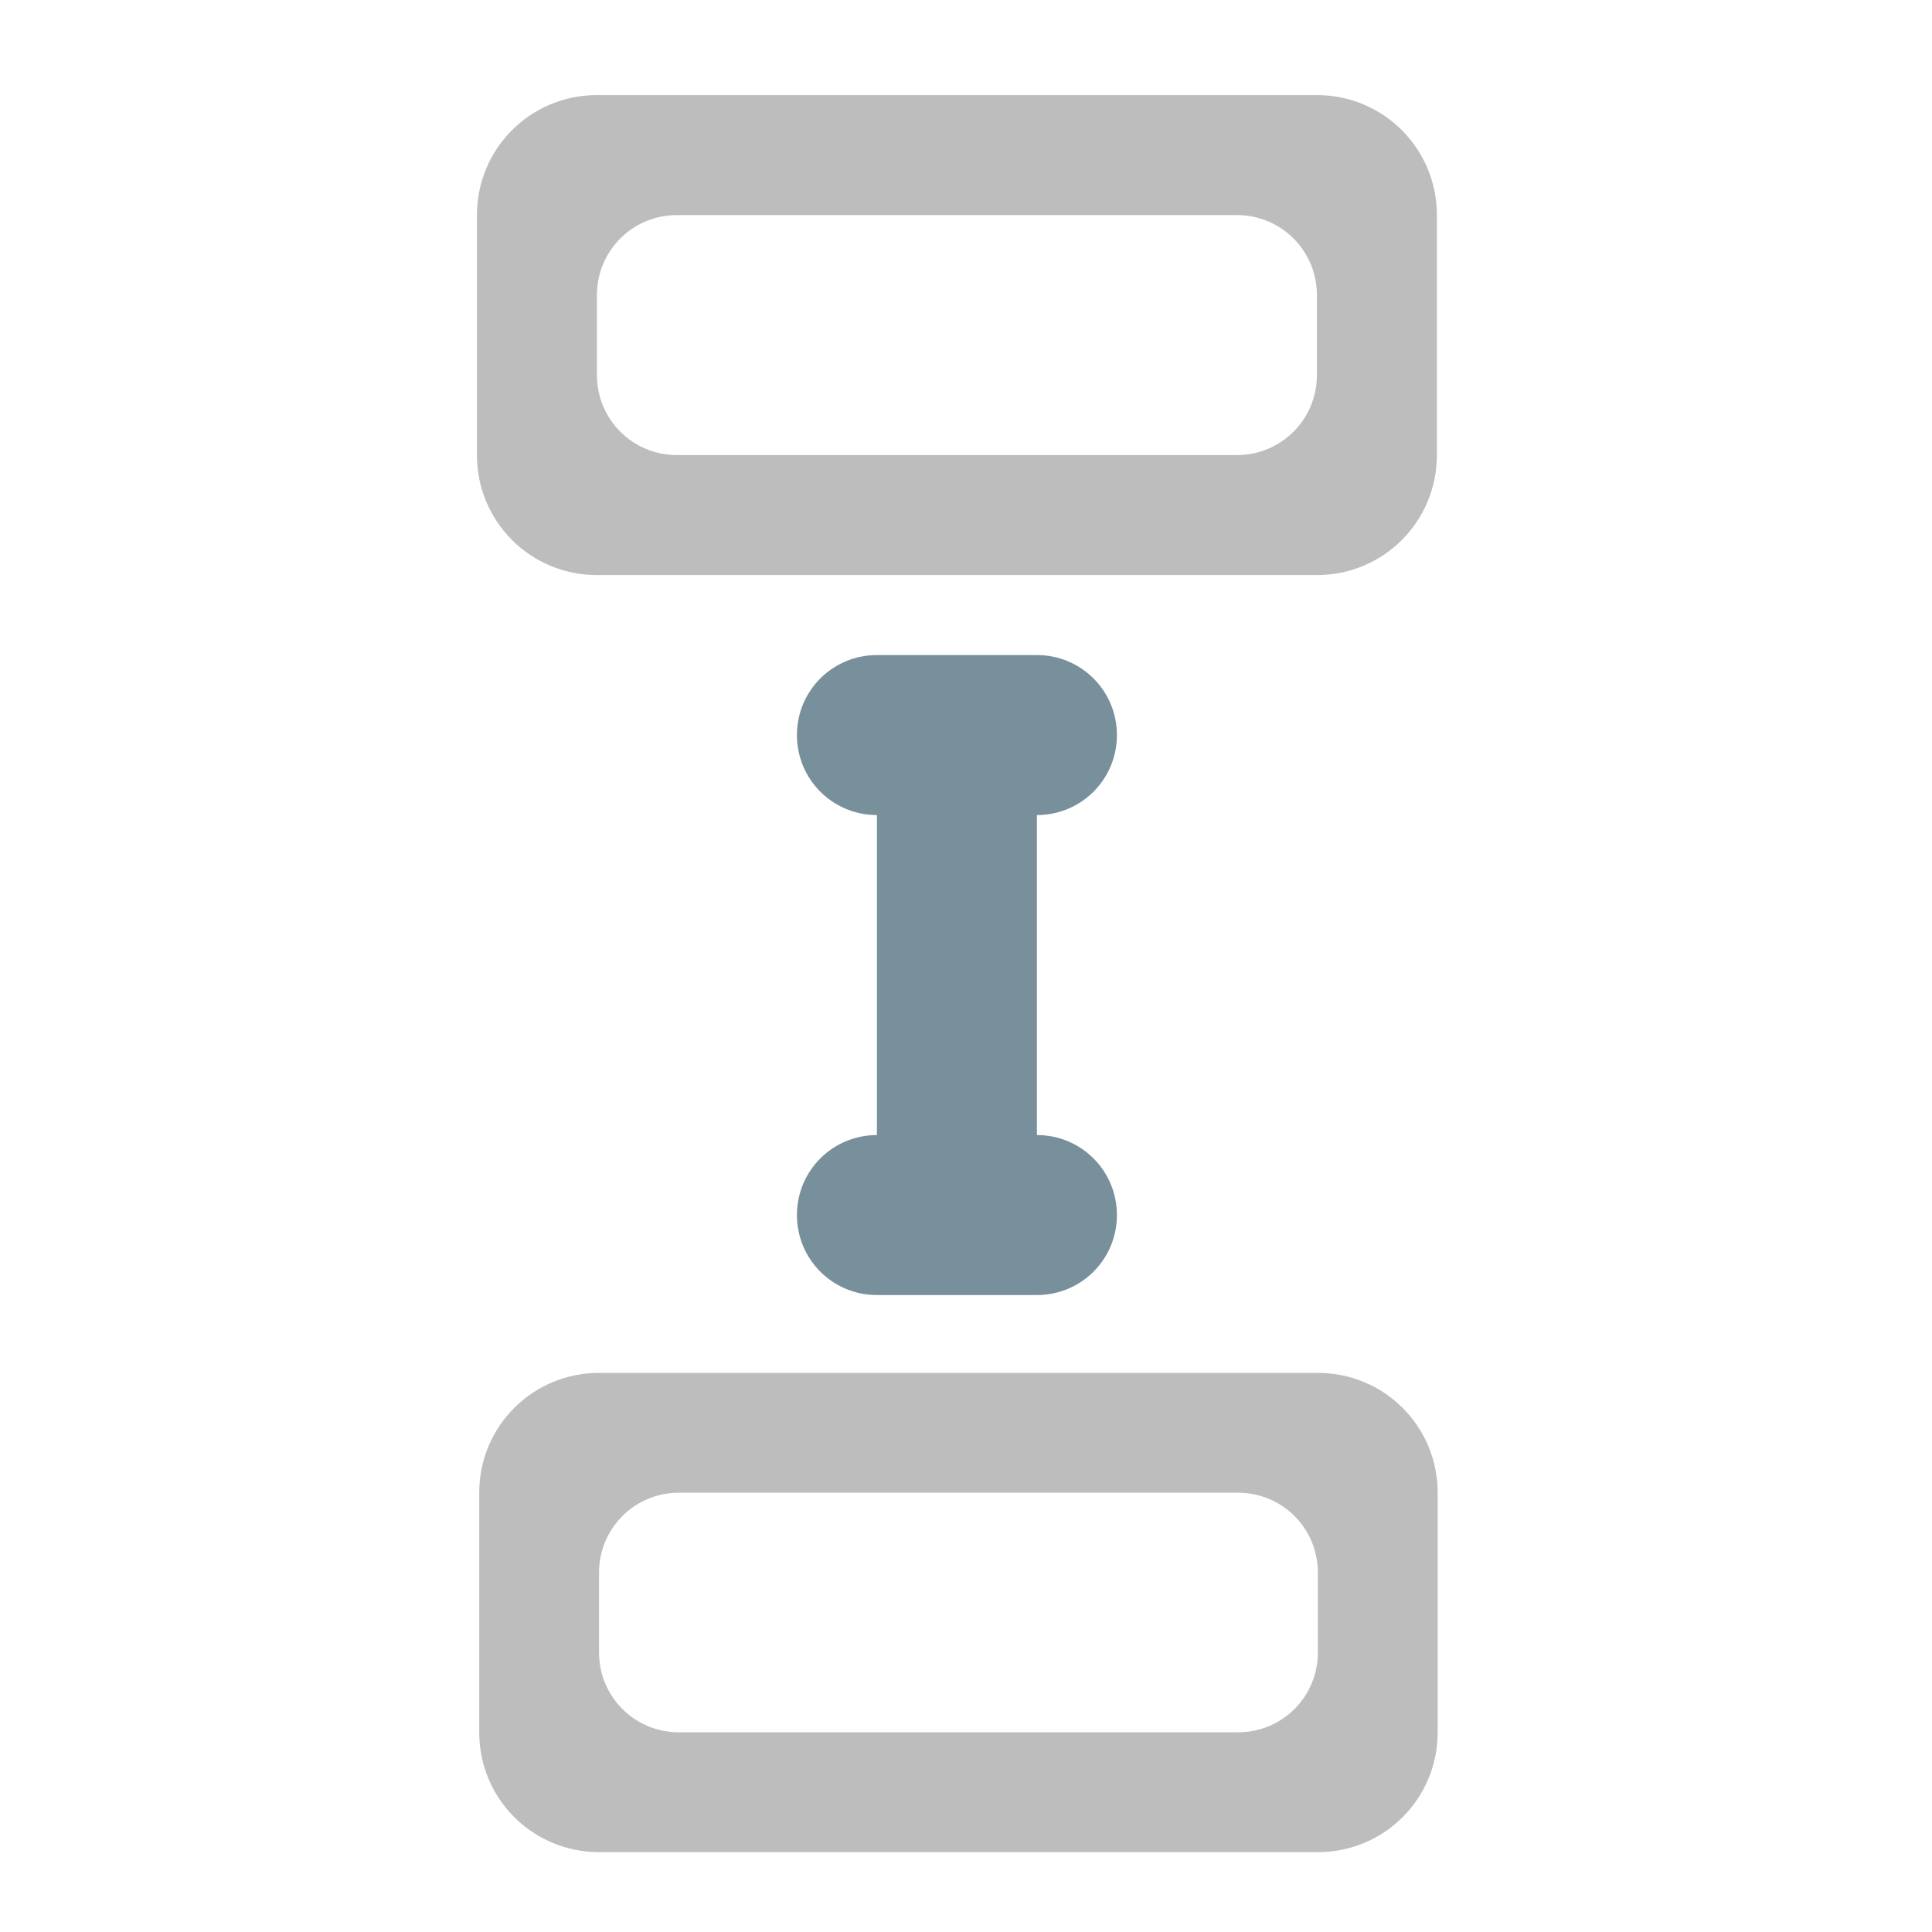 <?xml version="1.0" encoding="UTF-8" standalone="no"?>
<!-- Created with Inkscape (http://www.inkscape.org/) -->

<svg
   xmlns:dc="http://purl.org/dc/elements/1.1/"
   xmlns:cc="http://creativecommons.org/ns#"
   xmlns:rdf="http://www.w3.org/1999/02/22-rdf-syntax-ns#"
   xmlns:svg="http://www.w3.org/2000/svg"
   xmlns="http://www.w3.org/2000/svg"
   xmlns:sodipodi="http://sodipodi.sourceforge.net/DTD/sodipodi-0.dtd"
   xmlns:inkscape="http://www.inkscape.org/namespaces/inkscape"
   width="512mm"
   height="512mm"
   viewBox="0 0 512 512"
   version="1.1"
   id="svg3705"
   inkscape:version="0.92.2 2405546, 2018-03-11"
   sodipodi:docname="distribute-vertical-y.svg">
  <defs
     id="defs3699" />
  <sodipodi:namedview
     id="base"
     pagecolor="#ffffff"
     bordercolor="#666666"
     borderopacity="1.0"
     inkscape:pageopacity="0.0"
     inkscape:pageshadow="2"
     inkscape:zoom="0.21342366"
     inkscape:cx="1499.4117"
     inkscape:cy="1009.9349"
     inkscape:document-units="mm"
     inkscape:current-layer="layer1"
     showgrid="true"
     showguides="true"
     inkscape:guide-bbox="true"
     inkscape:window-width="1920"
     inkscape:window-height="1021"
     inkscape:window-x="0"
     inkscape:window-y="30"
     inkscape:window-maximized="1"
     inkscape:measure-start="0,0"
     inkscape:measure-end="0,0">
    <inkscape:grid
       type="xygrid"
       id="grid3707" />
    <sodipodi:guide
       position="719.667,486.833"
       orientation="0,1"
       id="guide3711"
       inkscape:locked="false" />
    <sodipodi:guide
       position="-158.75,21.167"
       orientation="0,1"
       id="guide3715"
       inkscape:locked="false" />
    <sodipodi:guide
       position="254,317.5"
       orientation="1,0"
       id="guide3717"
       inkscape:locked="false" />
    <sodipodi:guide
       position="381,254"
       orientation="0,1"
       id="guide3742"
       inkscape:locked="false" />
    <sodipodi:guide
       position="359.833,254"
       orientation="4.2706773e-08,-1"
       id="guide3744"
       inkscape:locked="false" />
    <sodipodi:guide
       position="243.417,486.833"
       orientation="0,1"
       id="guide3748"
       inkscape:locked="false" />
    <sodipodi:guide
       position="412.75,486.833"
       orientation="0,1"
       id="guide888"
       inkscape:locked="false" />
    <sodipodi:guide
       position="381,21.167"
       orientation="0,1"
       id="guide890"
       inkscape:locked="false" />
    <sodipodi:guide
       position="211.667,412.75"
       orientation="1,0"
       id="guide976"
       inkscape:locked="false" />
    <sodipodi:guide
       position="275.167,359.833"
       orientation="1,0"
       id="guide978"
       inkscape:locked="false" />
    <sodipodi:guide
       position="211.667,254"
       orientation="0,1"
       id="guide1042"
       inkscape:locked="false" />
    <sodipodi:guide
       position="381,486.833"
       orientation="0,1"
       id="guide1044"
       inkscape:locked="false" />
    <sodipodi:guide
       position="370.417,21.167"
       orientation="-3.774936e-09,-1"
       id="guide1046"
       inkscape:locked="false" />
    <sodipodi:guide
       position="84.667,370.417"
       orientation="1,0"
       id="guide858"
       inkscape:locked="false" />
  </sodipodi:namedview>
  <g
     inkscape:label="Layer 1"
     inkscape:groupmode="layer"
     id="layer1"
     transform="translate(0,215)">
    <g
       id="g847"
       transform="rotate(90,254,43)">
      <path
         id="rect830"
         transform="matrix(0.265,0,0,0.265,0,-215)"
         d="m 200,495.117 c -66.48,0 -120,53.52 -120,120 v 720 c 0,66.48 53.52,120 120,120 h 240 c 66.48,0 120,-53.52 120,-120 V 615.117 c 0,-66.48 -53.52,-120 -120,-120 z m 80,120 h 80 c 44.32,0 80,35.68 80,80 v 560 c 0,44.32 -35.68,80 -80,80 h -80 c -44.32,0 -80,-35.68 -80,-80 V 695.117 c 0,-44.32 35.68,-80 80,-80 z"
         style="fill:#bdbdbd;stroke:none;stroke-width:120.945;stroke-linecap:round;stroke-linejoin:round;stroke-miterlimit:4;stroke-dasharray:none"
         inkscape:connector-curvature="0" />
      <path
         inkscape:connector-curvature="0"
         style="fill:#bdbdbd;stroke:none;stroke-width:32;stroke-linecap:round;stroke-linejoin:round;stroke-miterlimit:4;stroke-dasharray:none"
         d="m 391.583,-84 c -17.59,0 -31.75,14.161 -31.75,31.75 V 138.25 c 0,17.59 14.161,31.75 31.75,31.75 h 63.5 c 17.59,0 31.75,-14.161 31.75,-31.75 V -52.25 c 0,-17.589 -14.16,-31.75 -31.75,-31.75 z M 412.75,-52.25 h 21.167 c 11.726,0 21.167,9.44 21.167,21.167 V 117.083 c 0,11.726 -9.44,21.167 -21.167,21.167 H 412.75 c -11.726,0 -21.167,-9.44 -21.167,-21.167 V -31.084 c 0,-11.726 9.44,-21.167 21.167,-21.167 z"
         id="path835" />
      <path
         id="rect837"
         transform="matrix(0.265,0,0,0.265,0,-215)"
         d="m 720,815.117 c -44.32,0 -80,35.68 -80,80 v 160 c 0,44.32 35.68,80 80,80 44.32,0 80,-35.68 80,-80 h 320 c 0,44.32 35.68,80 80,80 44.32,0 80,-35.68 80,-80 V 895.117 c 0,-44.32 -35.68,-80 -80,-80 -44.32,0 -80,35.68 -80,80 H 800 c 0,-44.32 -35.68,-80 -80,-80 z"
         style="fill:#78909c;stroke:none;stroke-width:120.945;stroke-linecap:round;stroke-linejoin:round;stroke-miterlimit:4;stroke-dasharray:none"
         inkscape:connector-curvature="0" />
    </g>
  </g>
</svg>
